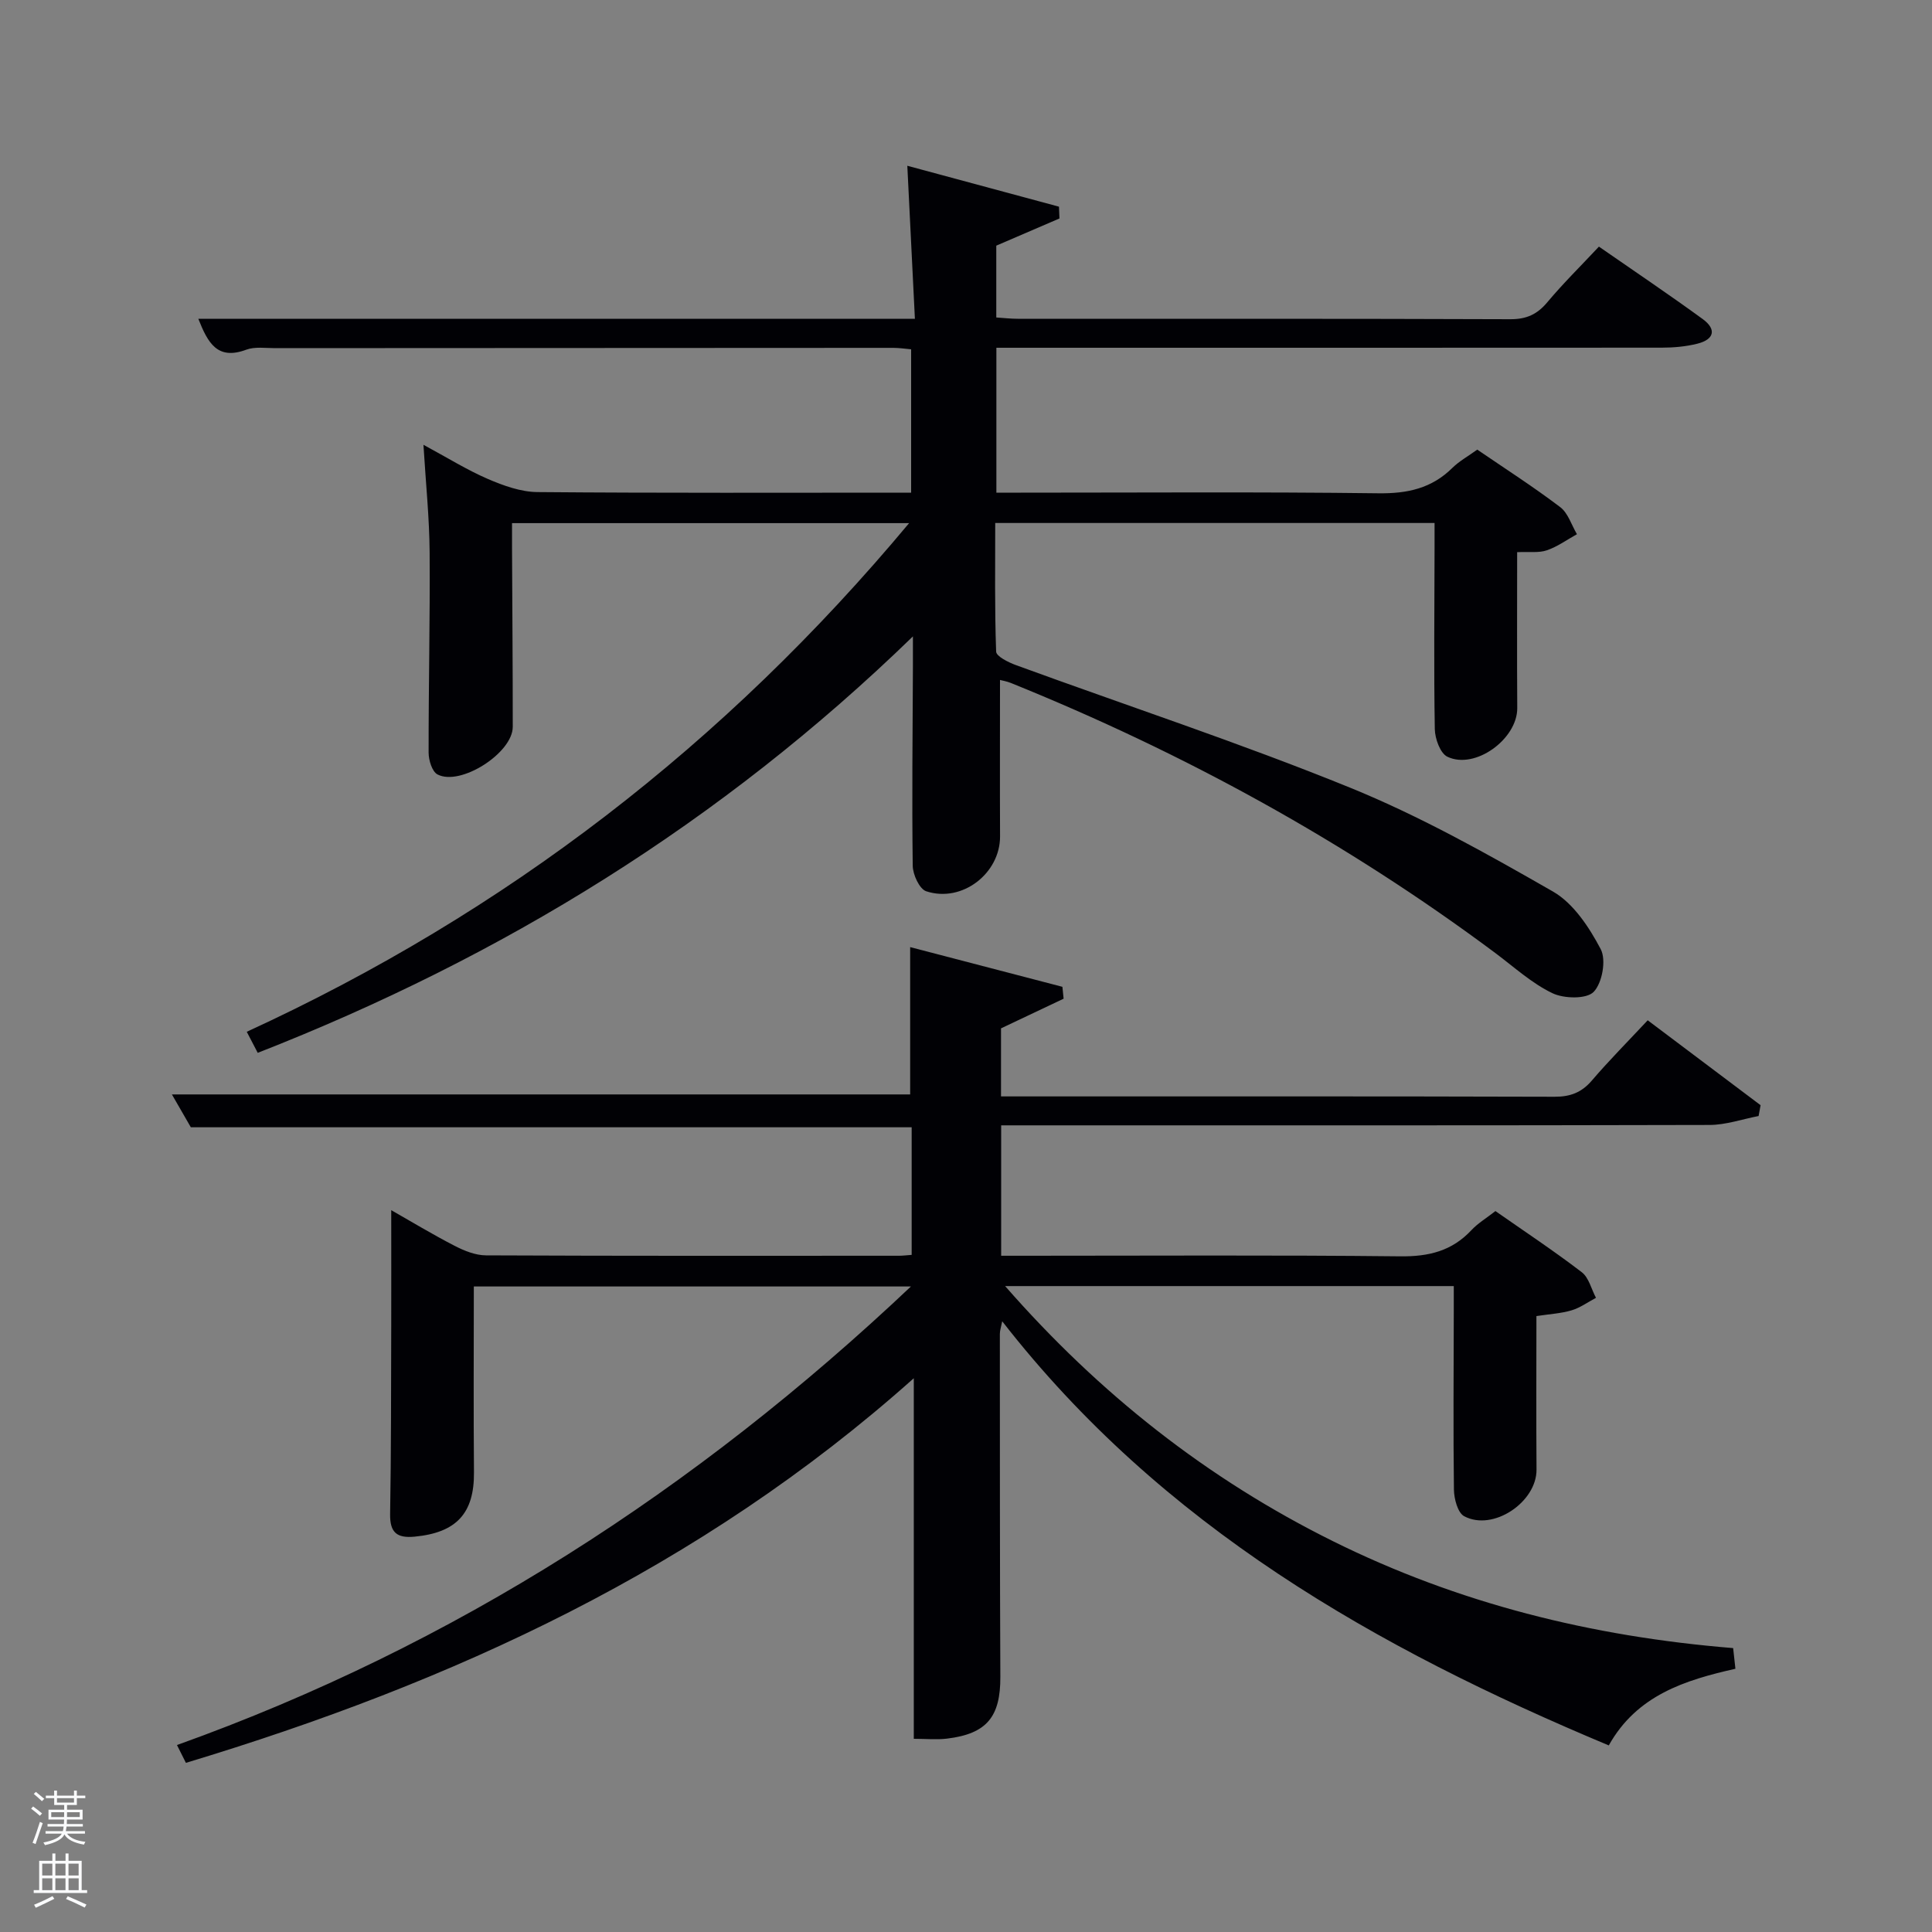 <svg enable-background="new 0 0 400 400" viewBox="0 0 400 400" xmlns="http://www.w3.org/2000/svg"><rect x="0" y="0" width="400" height="400" fill="#808080" stroke="none"/><path d="m6.44 374.46.42-.45c.65.47 1.27.95 1.85 1.44l-.45.49c-.65-.56-1.25-1.06-1.82-1.48m.93 7.33-.63-.26c.55-1.36 1.05-2.8 1.52-4.33.19.1.38.19.59.27-.46 1.29-.95 2.73-1.48 4.32m-.38-10.38.44-.42c.43.34 1.01.82 1.74 1.44l-.49.49c-.53-.51-1.09-1.01-1.69-1.51m2.5.35h1.72v-1.04h.59v1.04h3.52v-1.04h.59v1.04h1.75v.53h-1.75v1.42h-2.03v.97h3.22v2.03h-3.24c0 .35-.01.66-.03.93h3.32v.53h-3.37c-.03.27-.08.58-.15.94h3.96v.53h-3.71c.67.92 1.93 1.48 3.79 1.68-.13.24-.23.44-.29.59-2.13-.38-3.48-1.08-4.04-2.12-.43.97-1.77 1.72-4.03 2.23-.09-.19-.2-.37-.33-.55 2.1-.42 3.37-1.03 3.81-1.83h-3.36v-.53h3.58c.08-.29.13-.61.16-.94h-3.33v-.53h3.39c.02-.27.04-.58.04-.93h-3.23v-2.03h3.25v-.97h-2.07v-1.42h-1.73zm1.12 3.44v1h2.65c.01-.3.02-.44.02-.4v-.25-.35zm1.19-2h3.52v-.91h-3.52zm4.71 2h-2.63v.59c0 .15-.01.28-.01.4h2.64z" fill="#fafbfc"/><path d="m13.56 383.74h.63v1.52h2.72v6.07h1.13v.6h-11.06v-.6h1.13v-6.07h2.73v-1.52h.63v1.52h2.1v-1.52zm-2.69 8.83.38.56c-1.24.63-2.53 1.25-3.85 1.85-.1-.21-.21-.42-.34-.63 1.36-.55 2.63-1.15 3.81-1.78m-2.13-4.27h2.1v-2.45h-2.1zm0 3.04h2.1v-2.46h-2.1zm2.72-3.04h2.1v-2.45h-2.1zm0 3.04h2.1v-2.46h-2.1zm6.07 3.6c-1.41-.71-2.7-1.3-3.86-1.78l.35-.56c1.45.62 2.75 1.19 3.88 1.72zm-1.25-9.09h-2.1v2.45h2.1zm-2.09 5.49h2.1v-2.46h-2.1z" fill="#fafbfc"/><g fill="#010105"><path d="m358.83 341.22c.17 1.5.31 2.77.47 4.28-10.47 2.36-20.41 5.48-26.22 15.87-48.2-20.17-92.51-45.33-125.58-87.81-.24 1.21-.49 1.91-.49 2.6.01 23.67-.01 47.33.1 71 .04 8.27-2.79 11.8-11.03 12.8-2.11.26-4.29.04-6.89.04 0-24.46 0-48.71 0-74.65-44.28 39.51-95.56 62.98-150.7 79.63-.53-1.05-1.09-2.17-1.85-3.69 57.49-20.59 107.4-52.83 151.96-94.94-30.46 0-60.29 0-90.5 0 0 12.91-.08 25.69.03 38.48.07 8.47-3.61 12.5-12.31 13.32-3.64.34-5.11-.84-5.05-4.67.22-13 .19-26 .23-39 .02-7.8 0-15.59 0-23.93 4.08 2.32 8.52 5.01 13.12 7.38 1.99 1.03 4.32 1.97 6.5 1.98 28.5.13 57 .09 85.5.08.8 0 1.6-.11 2.63-.18 0-8.86 0-17.46 0-26.42-49.53 0-99.09 0-149.24 0-1.09-1.89-2.47-4.29-3.92-6.8h152.85c0-9.93 0-19.97 0-30.5 10.4 2.71 20.96 5.47 31.52 8.22.08.82.17 1.64.25 2.46-4.29 2.03-8.58 4.06-12.96 6.14v14.09h5.1c36.5 0 73-.04 109.5.07 3.28.01 5.6-.88 7.73-3.36 3.55-4.15 7.41-8.03 11.56-12.47 7.94 5.97 15.65 11.78 23.37 17.58-.14.75-.27 1.5-.41 2.24-3.38.65-6.76 1.84-10.15 1.85-46.5.12-93 .08-139.5.08-2.3 0-4.59 0-7.17 0v27h5.13c25.83 0 51.67-.16 77.5.12 5.88.07 10.68-1.09 14.72-5.41 1.34-1.44 3.1-2.48 4.98-3.96 6 4.19 12.08 8.22 17.87 12.65 1.48 1.13 1.99 3.51 2.95 5.31-1.68.89-3.27 2.06-5.05 2.59-2.18.65-4.53.77-7.28 1.19 0 10.55-.06 21.16.02 31.78.05 6.74-9.02 12.86-14.99 9.65-1.33-.72-2.08-3.6-2.11-5.49-.16-12.33-.05-24.66-.03-37 0-1.63 0-3.25 0-5.15-30.87 0-61.3 0-92.89 0 19.57 22.36 41.88 39.91 67.84 52.8 25.94 12.87 53.5 19.76 82.89 22.15z"/><path d="m314.11 114.32c0 11.03-.05 21.66.02 32.28.04 6.4-8.73 12.83-14.47 10.07-1.48-.71-2.57-3.75-2.6-5.74-.21-12.49-.07-24.99-.05-37.49 0-1.63 0-3.27 0-5.16-30.35 0-60.28 0-90.96 0 0 8.8-.13 17.72.19 26.63.04.99 2.52 2.21 4.06 2.78 23.08 8.44 46.45 16.13 69.2 25.38 14.53 5.91 28.38 13.69 42.02 21.51 4.25 2.44 7.51 7.41 9.89 11.93 1.18 2.23.32 7.01-1.46 8.85-1.48 1.52-6.14 1.42-8.54.27-4.27-2.05-7.92-5.4-11.77-8.28-30.97-23.1-64.56-41.49-100.35-55.95-.9-.36-1.88-.52-2.25-.62 0 10.85-.04 21.61.01 32.38.03 7.66-7.85 13.81-15.28 11.37-1.41-.46-2.78-3.46-2.8-5.3-.18-13.83-.02-27.66.04-41.49.01-1.6 0-3.21 0-5.98-39.74 38.59-85 66.39-135.65 86.22-.7-1.34-1.36-2.6-2.27-4.36 53.63-24.64 99.01-59.62 137.13-105.31-27.7 0-54.59 0-82.21 0 0 1.68-.01 3.43 0 5.19.05 12.33.16 24.66.15 36.99 0 5.39-10.81 12.34-15.58 9.85-1.12-.58-1.84-2.96-1.84-4.51-.02-13.83.31-27.66.21-41.48-.05-7.11-.79-14.22-1.28-22.26 4.92 2.65 8.98 5.19 13.33 7.07 3.23 1.39 6.83 2.69 10.28 2.72 25.65.22 51.31.12 77.36.12 0-9.9 0-19.62 0-29.68-1.17-.1-2.44-.3-3.71-.3-42.66.01-85.32.03-127.98.06-2 0-4.18-.34-5.96.32-6 2.24-7.96-1.42-9.93-6.4h148.36c-.53-10.66-1.03-20.84-1.57-31.68 10.38 2.8 20.89 5.63 31.4 8.47.03.81.06 1.63.1 2.44-4.26 1.83-8.53 3.67-13.08 5.63v14.87c1.55.1 2.99.27 4.44.27 34 .01 67.99-.04 101.99.09 3.35.01 5.57-1.01 7.67-3.53 3.29-3.93 6.96-7.53 10.67-11.5 7.36 5.11 14.52 9.92 21.49 15 2.9 2.12 2.4 4.22-1.12 5.1-2.39.6-4.92.82-7.39.82-43.88.03-87.71.02-131.54.02-1.97 0-3.93 0-6.19 0v30h5.08c24.66 0 49.33-.18 73.99.13 6.02.08 11.04-1 15.35-5.27 1.4-1.38 3.19-2.36 5.14-3.77 5.74 3.92 11.62 7.69 17.17 11.9 1.64 1.24 2.34 3.71 3.47 5.61-2.06 1.14-4.02 2.58-6.22 3.33-1.65.58-3.61.27-6.16.39z"/></g></svg>